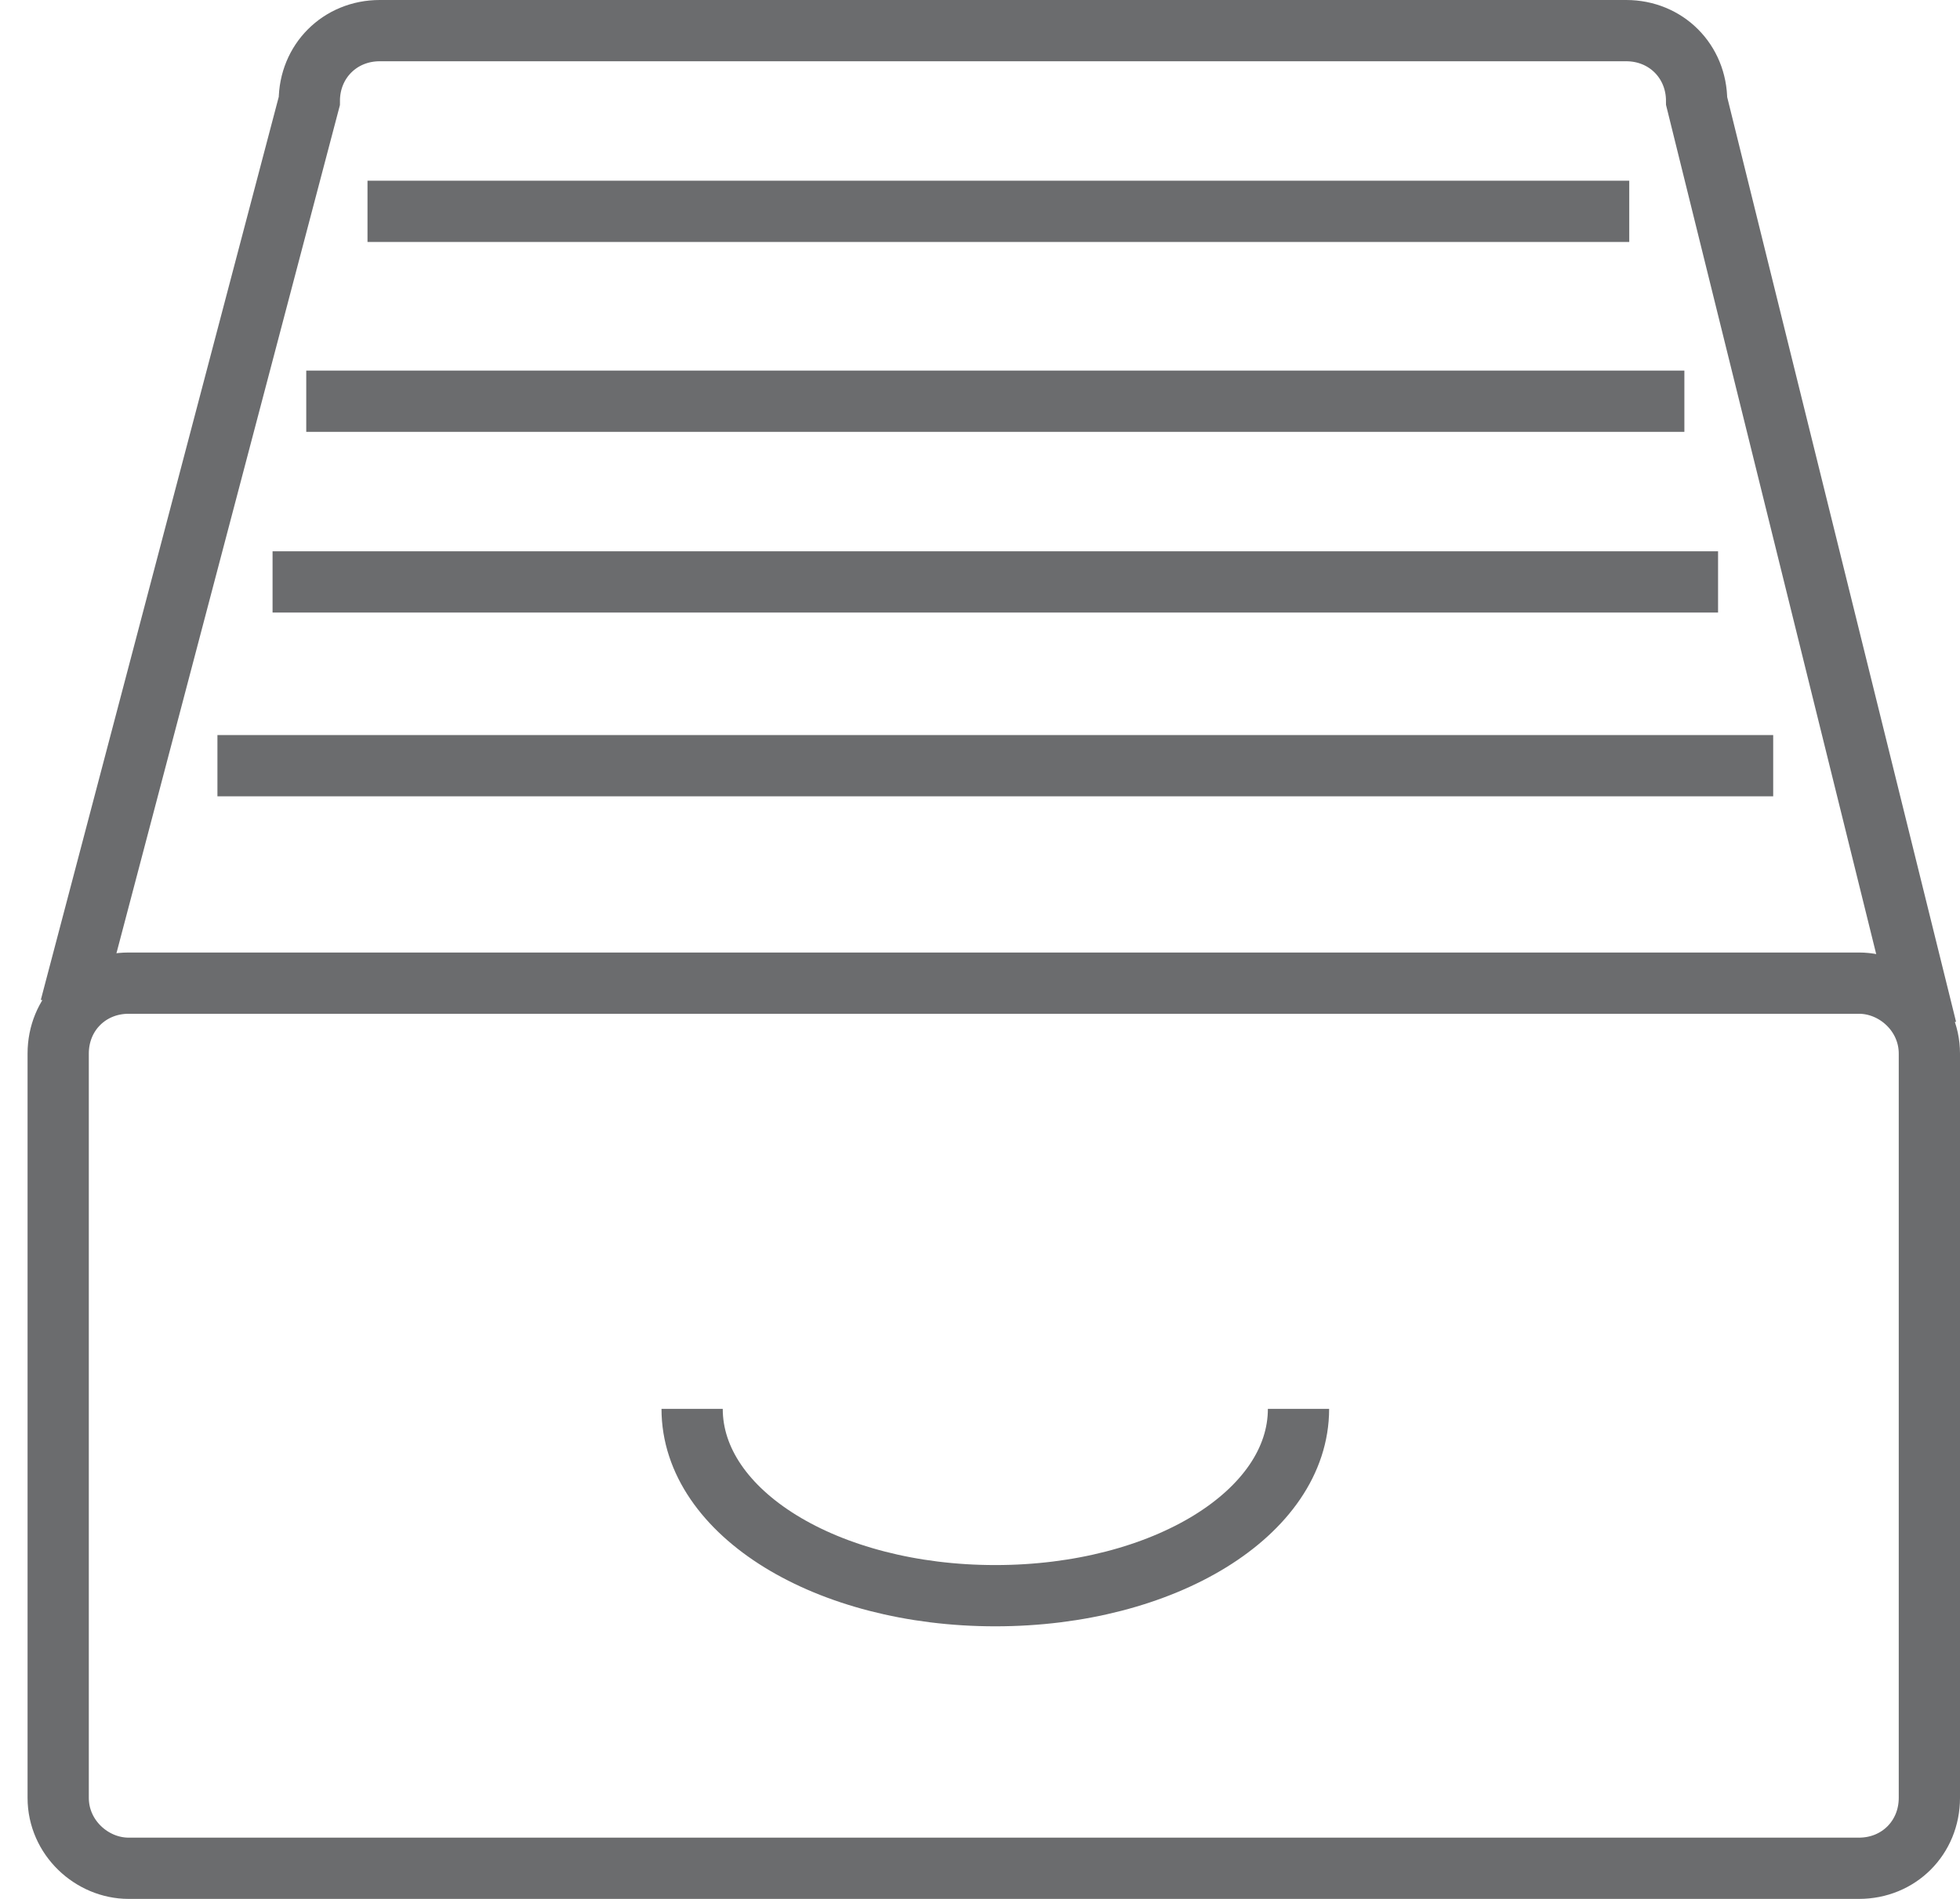 <?xml version="1.0" encoding="utf-8"?>
<!-- Generator: Adobe Illustrator 17.0.0, SVG Export Plug-In . SVG Version: 6.00 Build 0)  -->
<!DOCTYPE svg PUBLIC "-//W3C//DTD SVG 1.1//EN" "http://www.w3.org/Graphics/SVG/1.1/DTD/svg11.dtd">
<svg version="1.1" id="Layer_1" xmlns:sketch="http://www.bohemiancoding.com/sketch/ns"
	 xmlns="http://www.w3.org/2000/svg" xmlns:xlink="http://www.w3.org/1999/xlink" x="0px" y="0px" width="64px" height="62px"
	 viewBox="0 0 64 62" enable-background="new 0 0 64 62" xml:space="preserve">
<title>Inbox</title>
<desc>Created with Sketch.</desc>
<g id="Page-1" sketch:type="MSPage">
	<g id="Inbox" transform="translate(2, 1)" sketch:type="MSLayerGroup">
		<path id="Shape_2_" sketch:type="MSShapeGroup" fill="none" stroke="#6B6C6E" stroke-width="2" d="M0.3,31.9L8.1,2.3
			C8.1,1,9.1,0,10.4,0h40.7c1.3,0,2.3,1,2.3,2.3l7.5,30.3"/>
		<path id="Shape_3_" sketch:type="MSShapeGroup" fill="none" stroke="#6B6C6E" stroke-width="2" d="M5.1,24h50.8"/>
		<path id="Shape_4_" sketch:type="MSShapeGroup" fill="none" stroke="#6B6C6E" stroke-width="2" d="M6.9,18h47.2"/>
		<path id="Shape_5_" sketch:type="MSShapeGroup" fill="none" stroke="#6B6C6E" stroke-width="2" d="M8,12.1h45"/>
		<path id="Shape_6_" sketch:type="MSShapeGroup" fill="none" stroke="#6B6C6E" stroke-width="2" d="M10,5.9h41.2"/>
		<path id="Shape" sketch:type="MSShapeGroup" fill="none" stroke="#6B6C6E" stroke-width="2" d="M61,57.7c0,1.3-1,2.3-2.3,2.3H2.2
			c-1.2,0-2.3-1-2.3-2.3V33.4c0-1.3,1-2.3,2.3-2.3h56.5c1.2,0,2.3,1,2.3,2.3V57.7L61,57.7z"/>
		<path id="Shape_1_" sketch:type="MSShapeGroup" fill="none" stroke="#6B6C6E" stroke-width="2" d="M40.4,45c0,3.4-4.4,6.1-9.9,6.1
			s-9.9-2.7-9.9-6.1"/>
	</g>
</g>
</svg>
